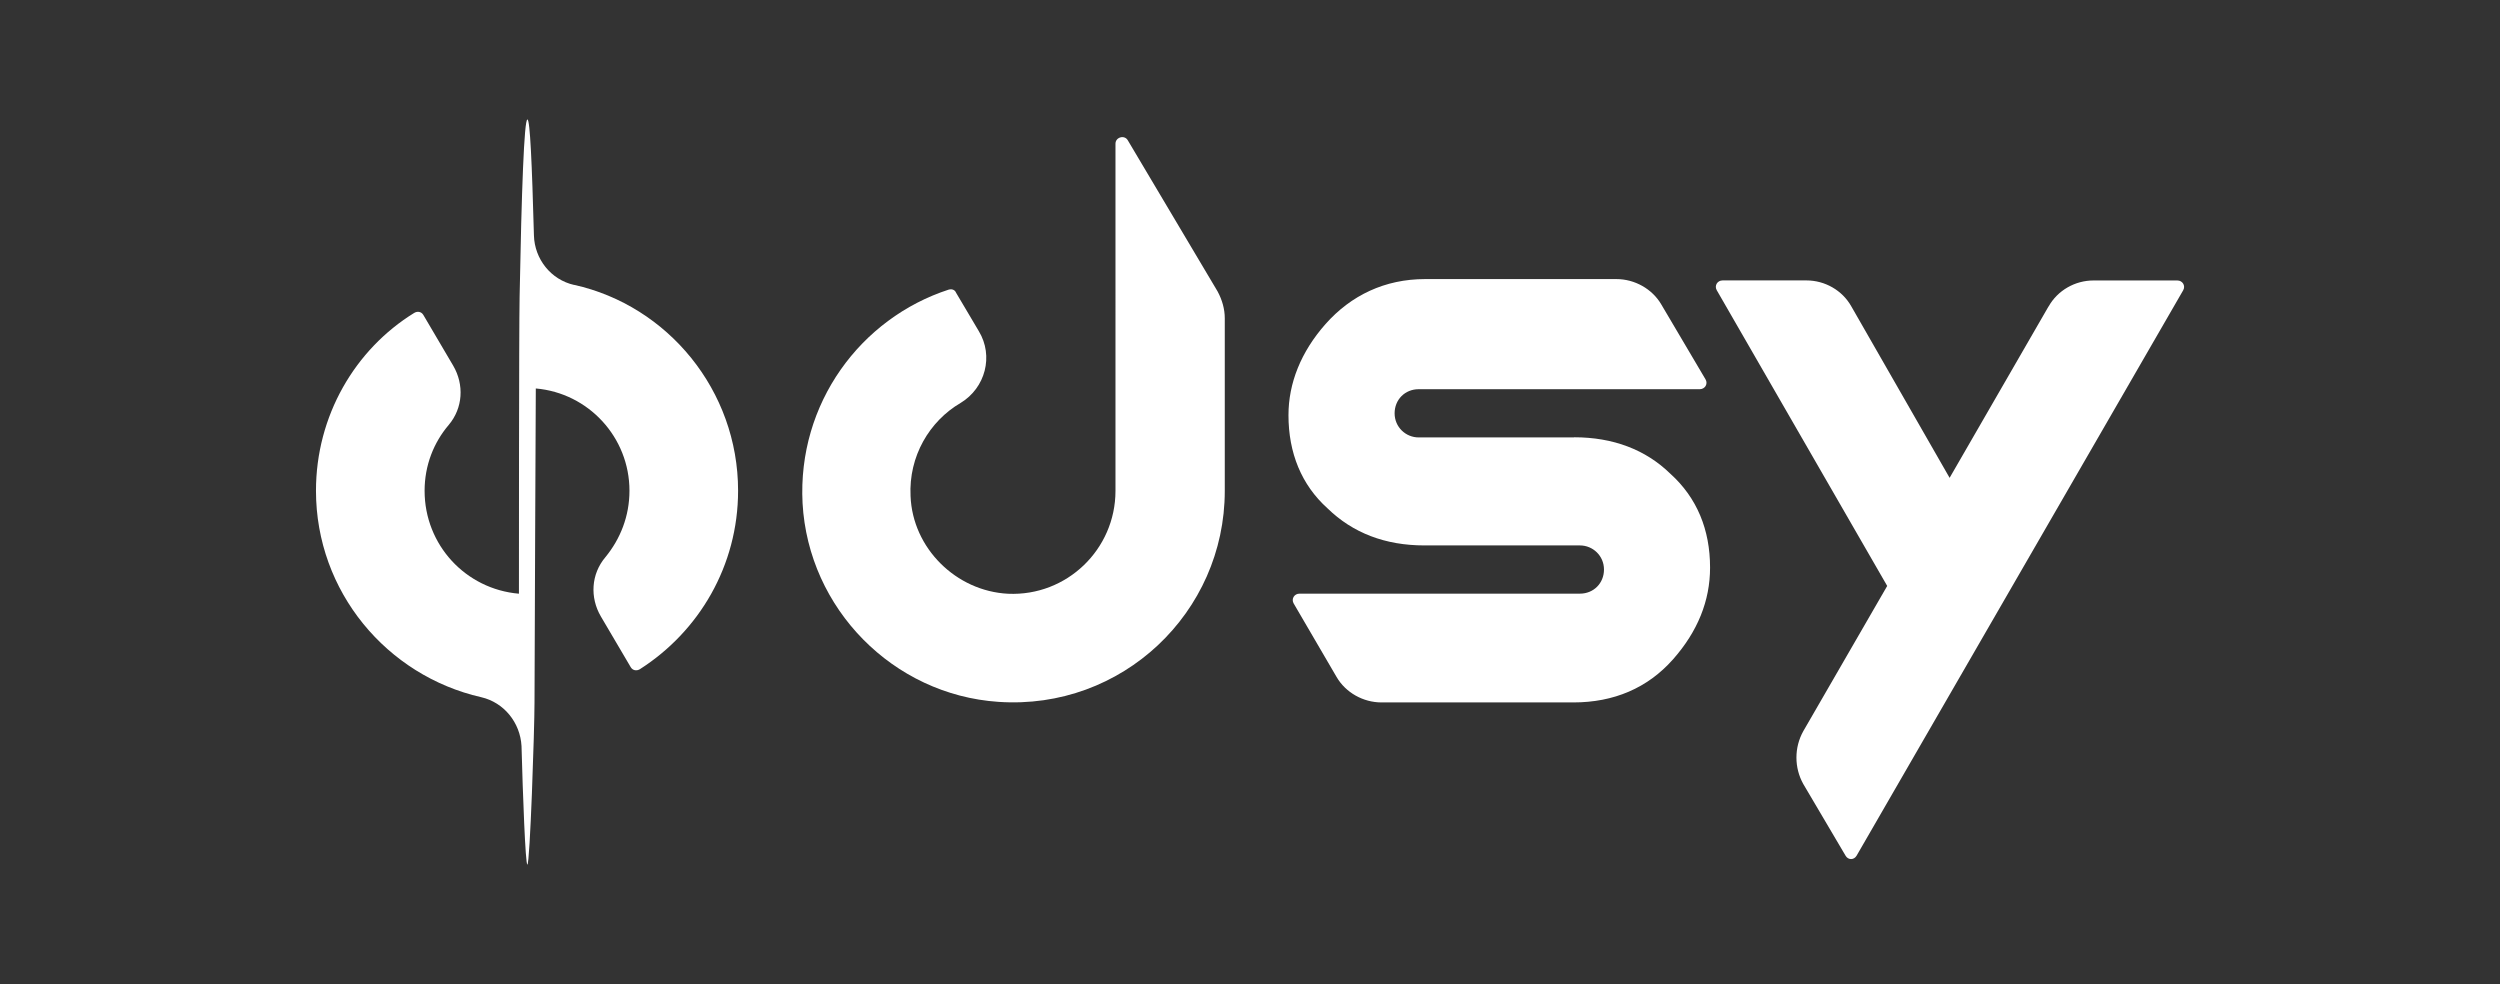 <?xml version="1.0" encoding="UTF-8"?><svg id="a" xmlns="http://www.w3.org/2000/svg" viewBox="0 0 483.11 190.2"><rect x="0" y="0" width="483.11" height="190.2" fill="#333333" stroke="none"/><defs><style>.b{fill:#fff;}</style></defs><path class="b" d="M110.97,55.07c-4.53-1.01-7.67-5.03-7.79-9.57-.38-13.85-.75-22.41-1.26-22.41-.63,0-1.13,13.72-1.51,34.24-.13,6.42-.13,54.13-.13,57.4-10.31-.88-18.23-9.44-18.23-19.89,0-4.91,1.76-9.31,4.65-12.71,2.77-3.27,3.02-7.8,.88-11.46l-5.78-9.82c-.38-.63-1.13-.76-1.76-.38-11.44,7.05-18.98,19.89-18.98,34.36,0,19.51,13.7,35.75,31.93,39.9,4.4,1.01,7.54,4.91,7.79,9.44,.25,9.32,.75,22.91,1.13,22.91,.5,0,1.38-26.18,1.38-31.34,0-6.55,.25-59.54,.25-60.67,10.18,.88,18.1,9.44,18.1,19.76,0,4.91-1.76,9.32-4.65,12.84-2.77,3.27-3.02,7.8-.88,11.45l5.78,9.82c.38,.63,1.13,.76,1.76,.38,11.44-7.3,18.98-20.01,18.98-34.49,0-19.38-13.58-35.75-31.68-39.78Z"/><path class="b" d="M304.2,84.53h-30.05c-2.51,0-4.65-2.01-4.65-4.66s2.01-4.66,4.65-4.66h54.31c1.01,0,1.64-1.01,1.13-1.89l-8.55-14.48c-1.76-3.02-5.15-4.91-8.68-4.91h-36.96c-7.79,0-14.33,3.15-19.24,8.68-4.78,5.41-7.17,11.46-7.17,17.62,0,7.3,2.51,13.47,7.54,18,4.9,4.78,11.19,7.17,18.73,7.17h30.05c2.51,0,4.65,2.01,4.65,4.66s-2.01,4.66-4.65,4.66h-54.19c-1.01,0-1.63,1.01-1.13,1.89l8.3,14.22c1.76,3.02,5.15,4.91,8.67,4.91h37.09c7.8,0,14.33-2.77,19.24-8.31,4.78-5.41,7.17-11.33,7.17-17.75,0-7.3-2.51-13.47-7.67-18.13-4.78-4.66-11.06-7.05-18.61-7.05Z"/><path class="b" d="M395.86,59.23l-19.11,33.11-18.98-33.11c-1.76-3.15-5.15-5.04-8.67-5.04h-16.22c-1.01,0-1.63,1.01-1.13,1.89l32.94,57.15-16.22,28.07c-1.76,3.15-1.76,7.05,0,10.2l8.17,13.85c.5,.88,1.63,.88,2.14,0l63.11-109.26c.5-.88-.13-1.89-1.13-1.89h-16.22c-3.52,0-6.91,1.89-8.67,5.04Z"/><path class="b" d="M183.38,55.95c-17.1,5.54-29.29,22.03-28.29,41.29,1.13,20.39,17.48,37.01,37.84,38.39,23.89,1.64,43.75-17.25,43.75-40.78V61.49c0-1.76-.5-3.52-1.38-5.16l-17.35-29.2c-.63-1.13-2.39-.63-2.39,.63V94.85c0,11.33-9.43,20.39-20.74,19.89-10.06-.5-18.48-8.81-18.86-18.88-.38-7.68,3.65-14.48,9.68-18,4.78-2.9,6.41-9.06,3.52-13.85l-4.4-7.43c-.25-.63-.88-.76-1.38-.63Z"/></svg>